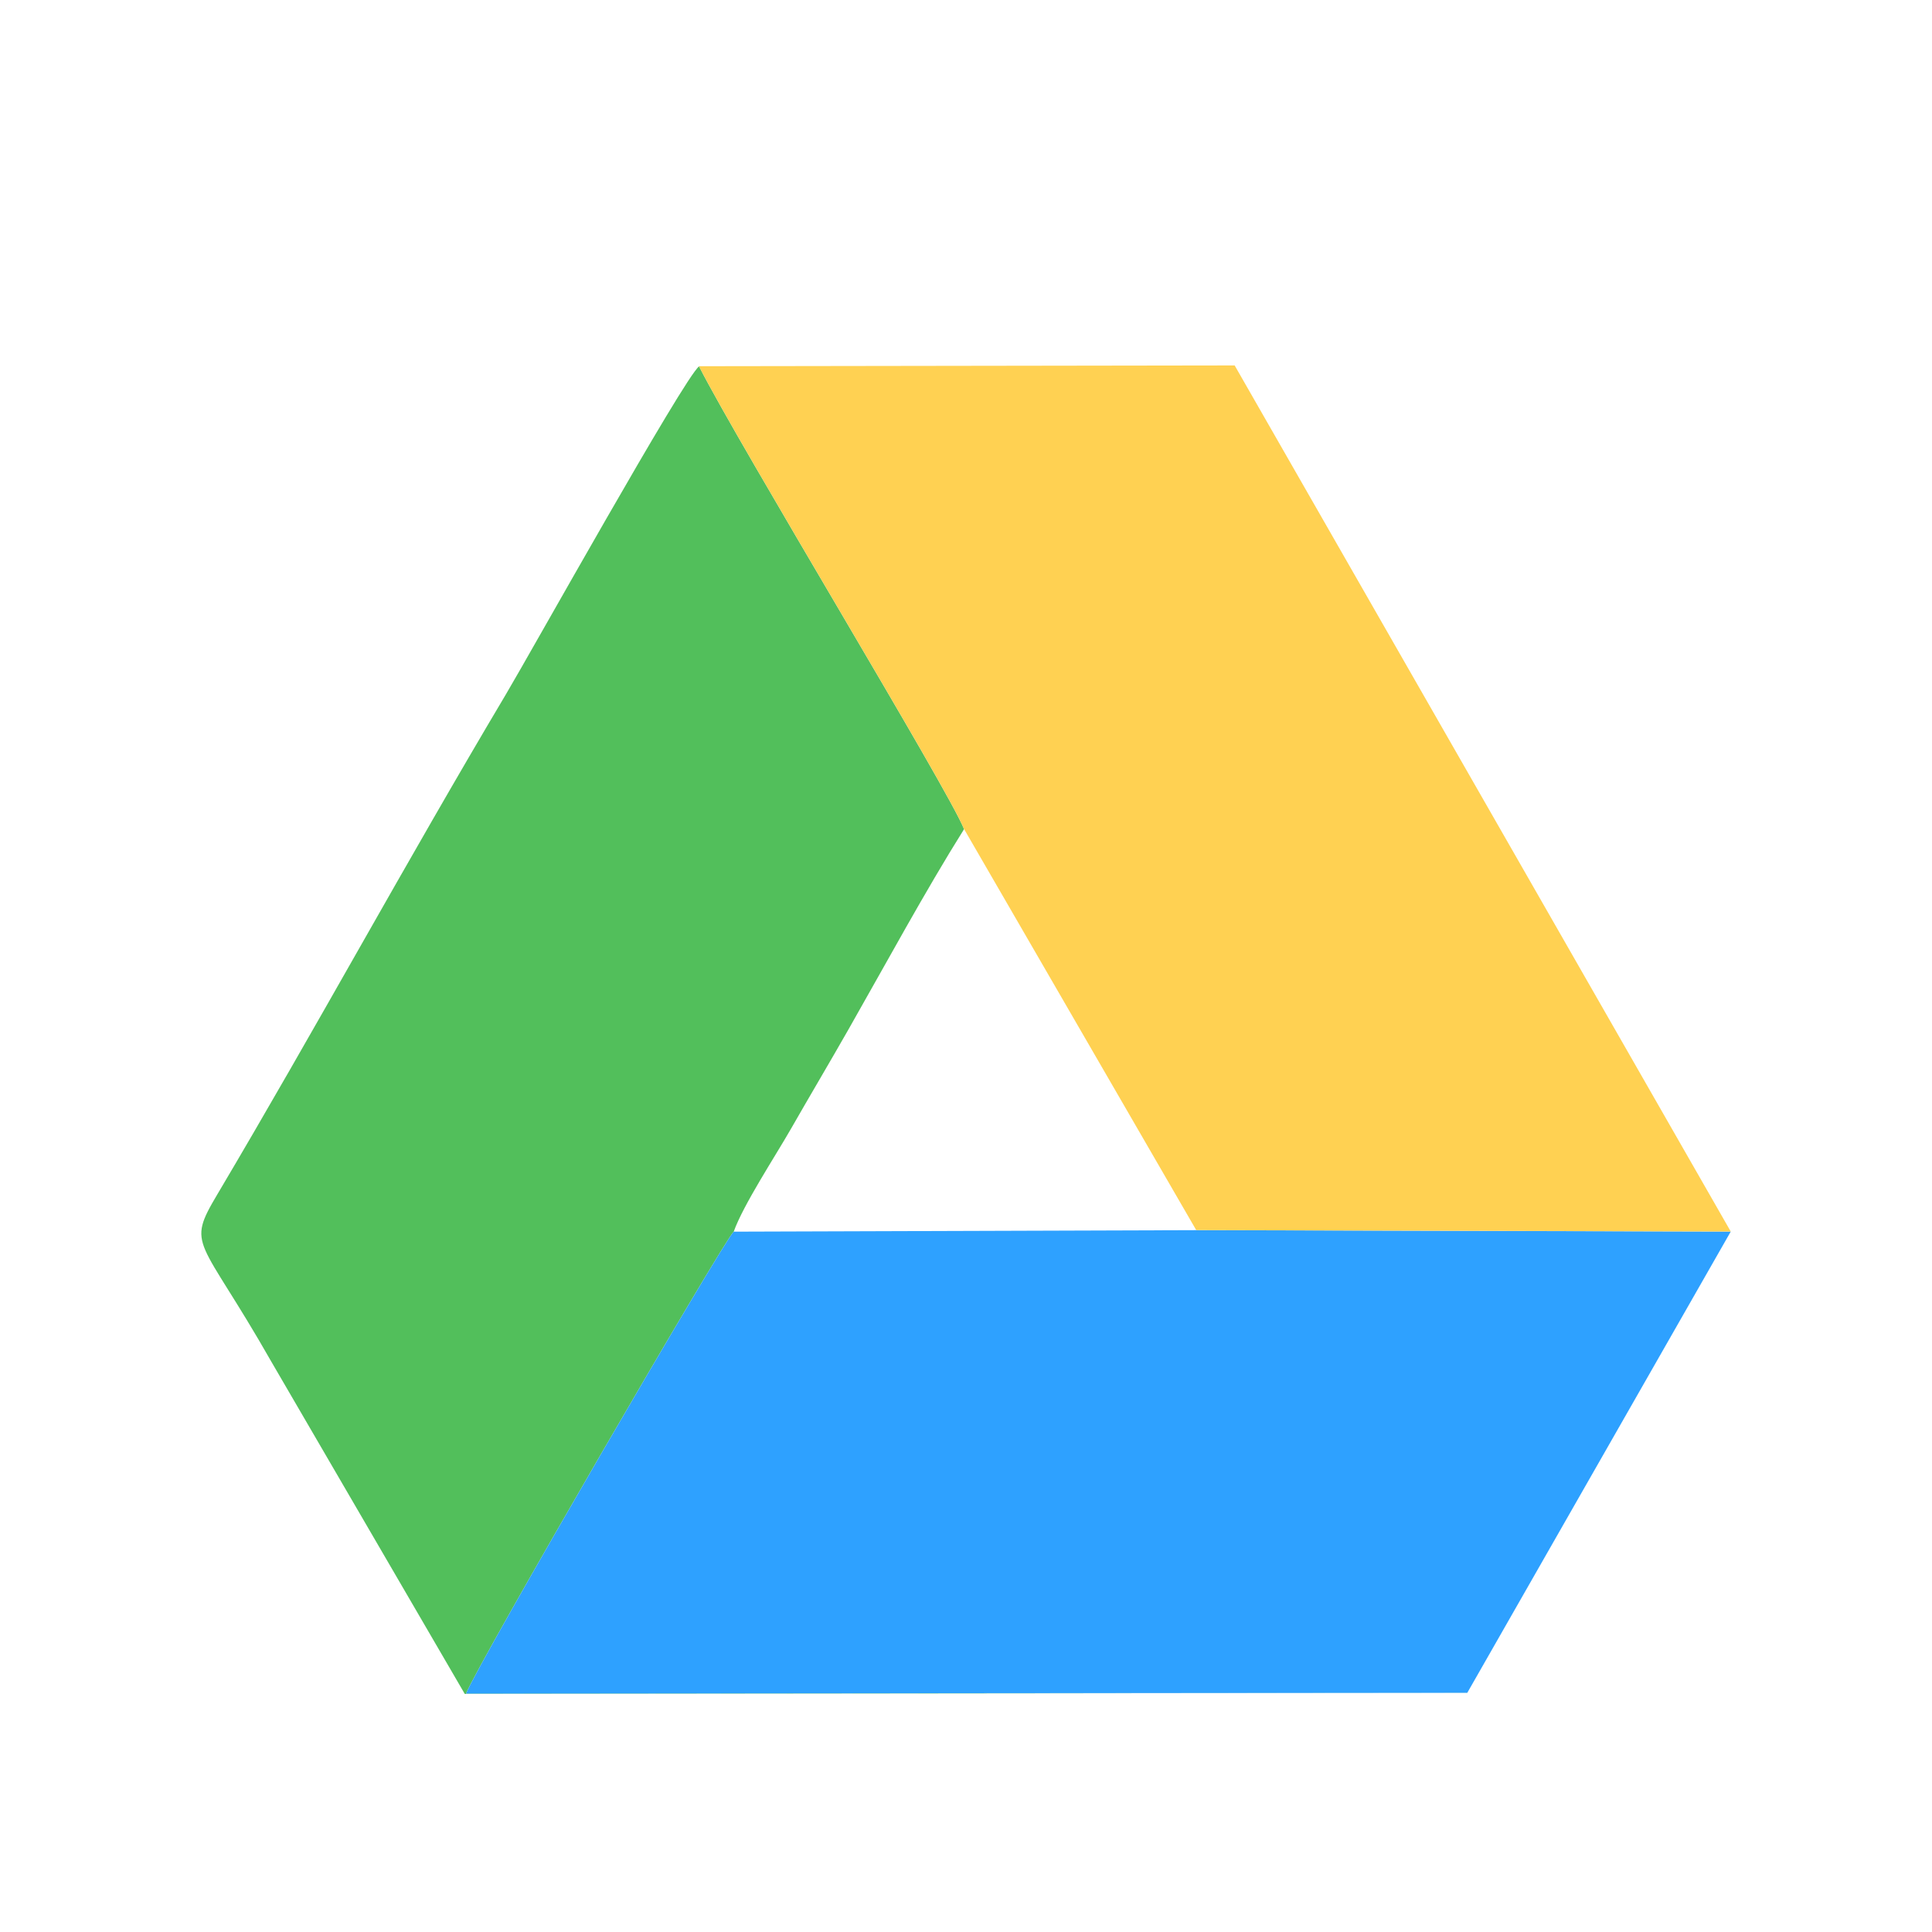 <?xml version="1.0" encoding="UTF-8"?>
<!DOCTYPE svg PUBLIC "-//W3C//DTD SVG 1.1//EN" "http://www.w3.org/Graphics/SVG/1.1/DTD/svg11.dtd">
<!-- Creator: CorelDRAW 2019 (64 Bit) -->
<svg xmlns="http://www.w3.org/2000/svg" xml:space="preserve" width="2.709mm" height="2.709mm" version="1.1" style="shape-rendering:geometricPrecision; text-rendering:geometricPrecision; image-rendering:optimizeQuality; fill-rule:evenodd; clip-rule:evenodd"
viewBox="0 0 270.9 270.88"
 xmlns:xlink="http://www.w3.org/1999/xlink">
 <defs>
  <style type="text/css">
   <![CDATA[
    .fil0 {fill:none}
    .fil2 {fill:#2EA1FF}
    .fil1 {fill:#52BF5B}
    .fil3 {fill:#FFD152}
   ]]>
  </style>
 </defs>
 <g id="Camada_x0020_1">
  <rect class="fil0" x="0" y="-0" width="270.9" height="270.88"/>
  <path class="fil1" d="M205.74 237.35l-140.39 0.11c1.69,-4.25 36.13,-63.51 37.53,-64.77 1.33,-3.74 5.85,-10.62 7.98,-14.34 2.81,-4.91 5.36,-9.19 8.13,-14.05 5.2,-9.13 10.77,-19.41 16.19,-28.05 -2.13,-5.44 -31.56,-53.84 -37.16,-64.89 -2.09,1.58 -23.59,40.12 -27.12,46.05 -13.91,23.37 -26.69,46.89 -40.39,69.99 -4.49,7.55 -2.54,5.81 7.53,23.51l27.13 46.6 140.57 -0.15z"/>
  <path class="fil2" d="M205.74 237.35l36.94 -64.67 -74.95 -0.2 -64.85 0.21c-1.4,1.26 -35.84,60.52 -37.53,64.77l140.39 -0.11z"/>
  <path class="fil3" d="M135.18 116.24l32.55 56.23 74.95 0.2 -69.56 -121.44 -75.11 0.11c5.6,11.05 35.03,59.45 37.16,64.89z"/>
 </g>
</svg>
